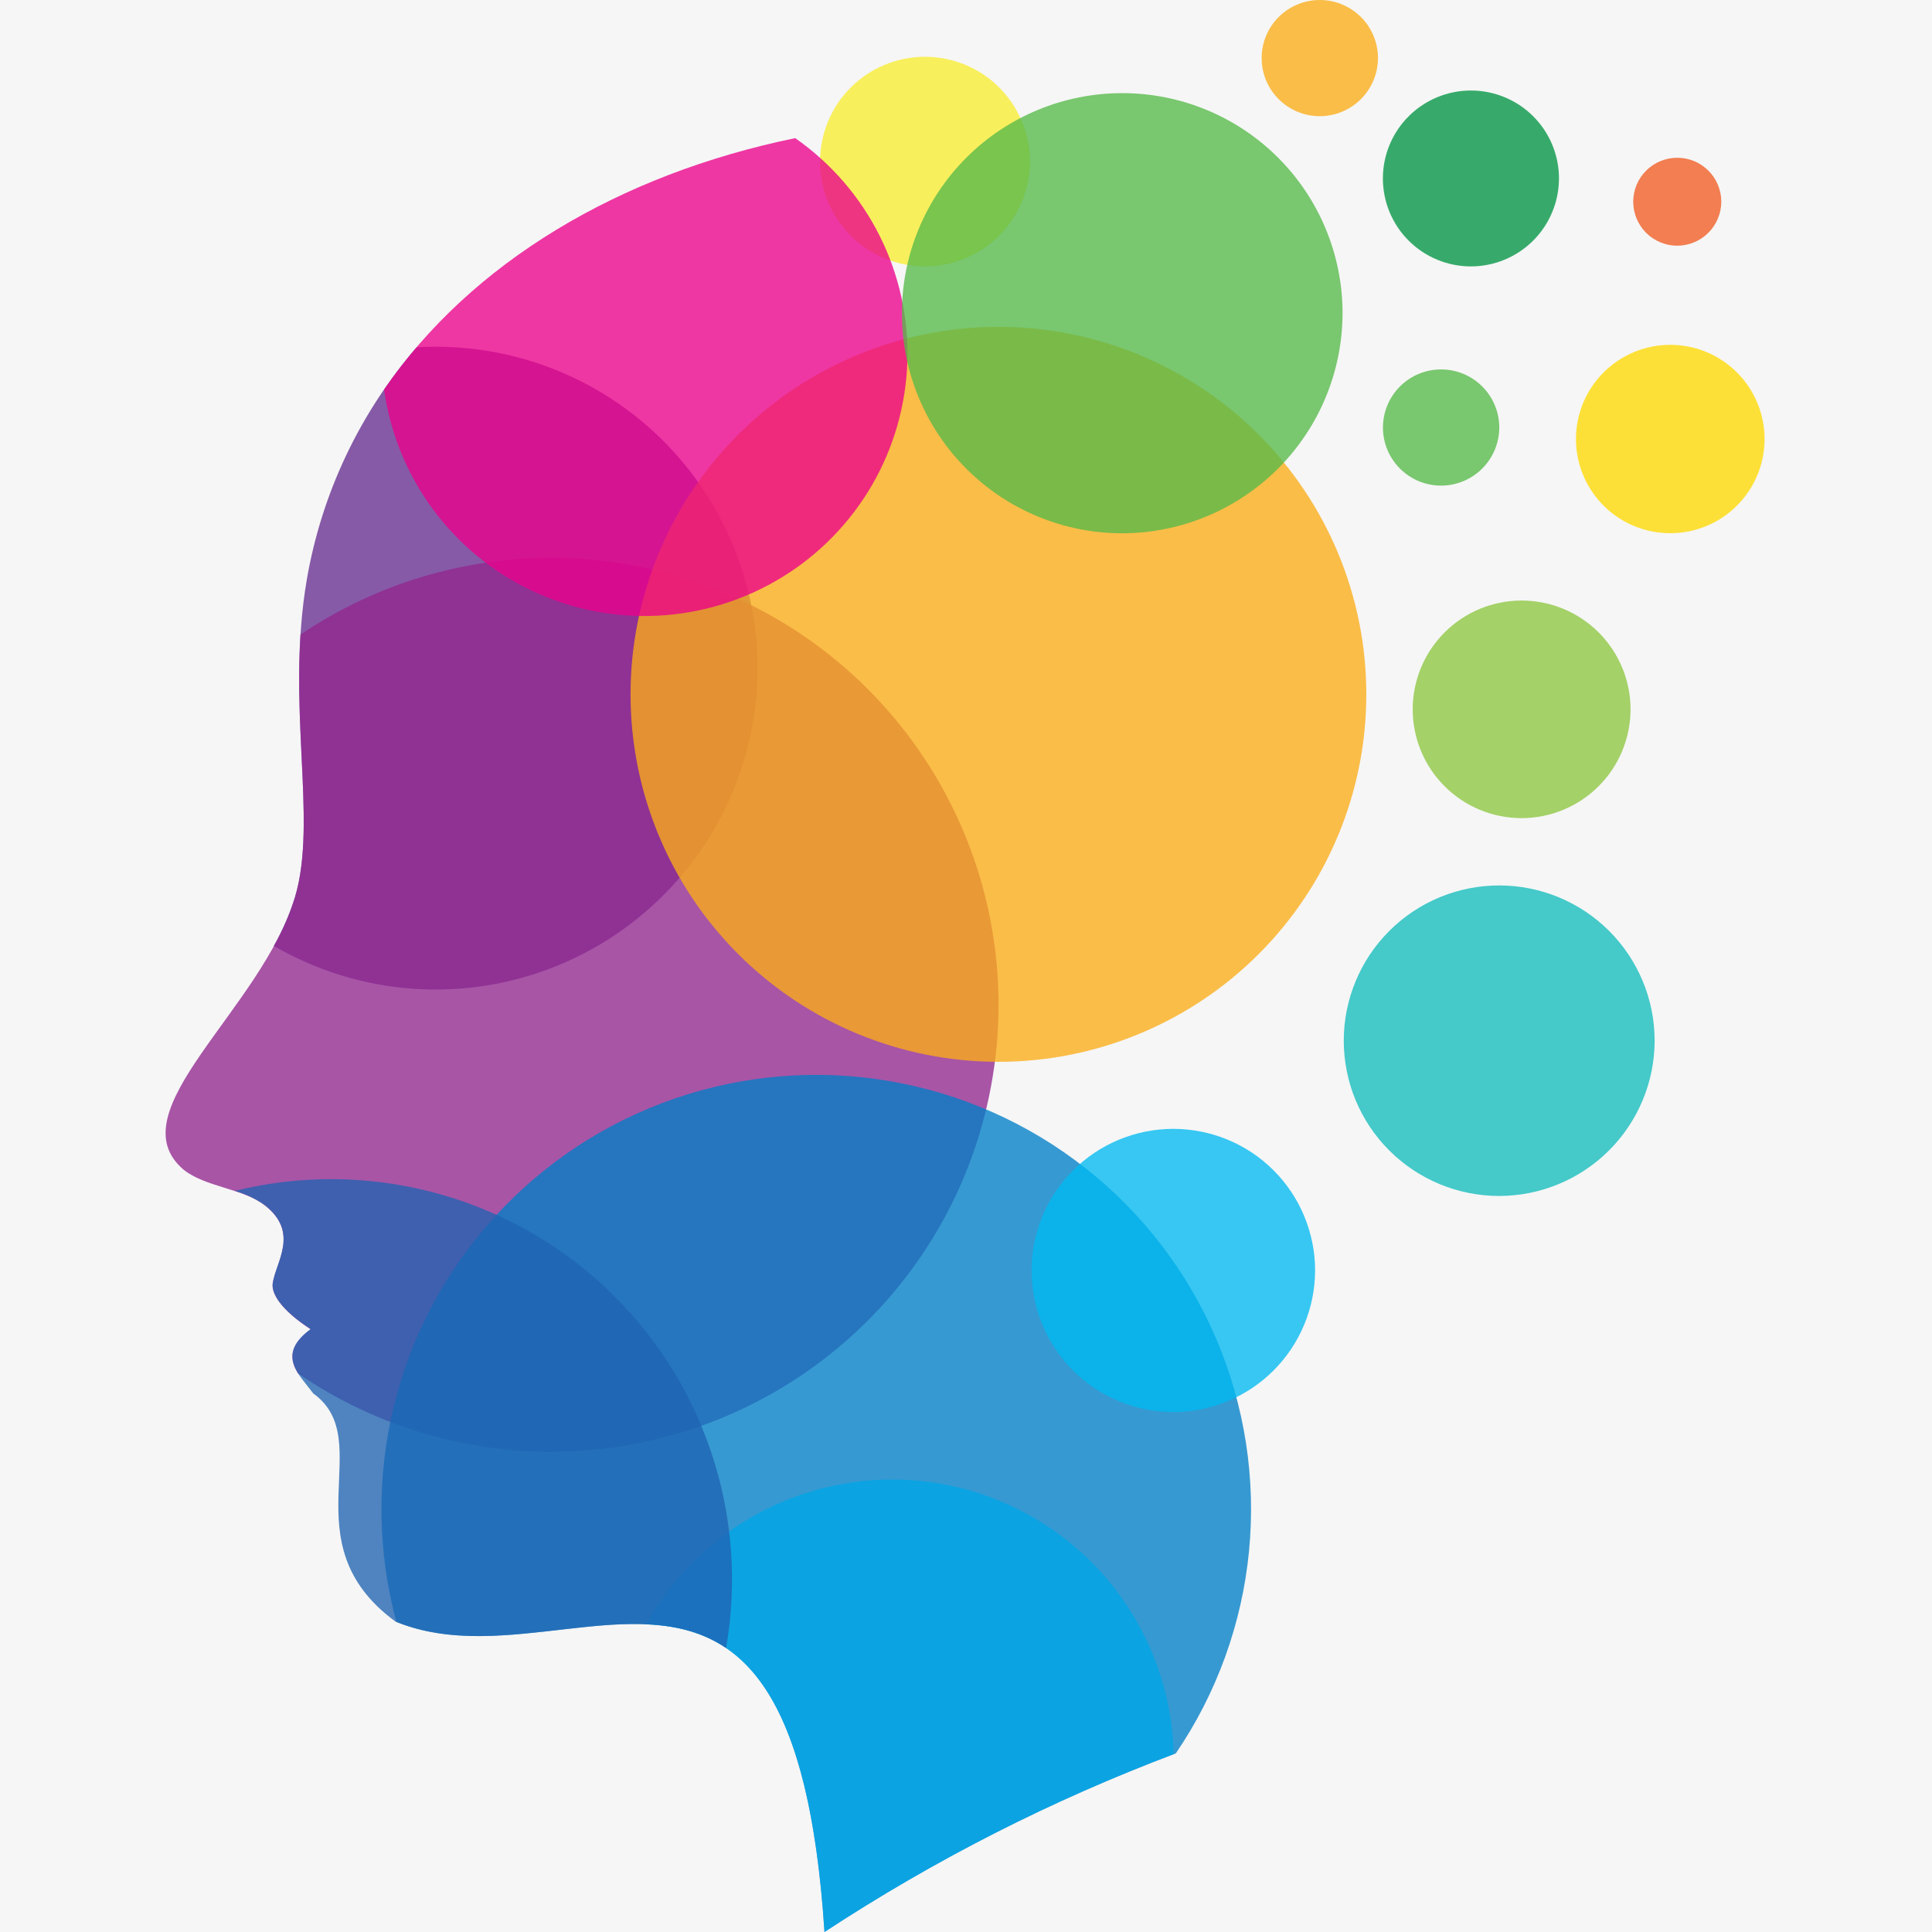 <svg xmlns="http://www.w3.org/2000/svg" xmlns:xlink="http://www.w3.org/1999/xlink" width="500" zoomAndPan="magnify" viewBox="0 0 375 375" height="500" preserveAspectRatio="xMidYMid meet" version="1.0"><defs><clipPath id="9c81694553"><path d="M 32.047 108 L 194 108 L 194 282 L 32.047 282 Z M 32.047 108 " clip-rule="nonzero"/></clipPath><clipPath id="65eebb3d3c"><path d="M 305 66 L 342.945 66 L 342.945 104 L 305 104 Z M 305 66 " clip-rule="nonzero"/></clipPath></defs><rect x="-37.5" width="450" fill="#ffffff" y="-37.5" height="450" fill-opacity="1"/><rect x="-37.5" width="450" fill="#ffffff" y="-37.5" height="450" fill-opacity="1"/><rect x="-37.5" width="450" fill="#f6f6f6" y="-37.5" height="450" fill-opacity="1"/><path fill="#f9ed32" d="M 179.539 51.711 C 178.871 51.711 178.207 51.68 177.543 51.613 C 176.879 51.547 176.219 51.449 175.566 51.32 C 174.91 51.191 174.266 51.027 173.625 50.836 C 172.988 50.641 172.363 50.418 171.746 50.164 C 171.129 49.906 170.527 49.625 169.938 49.309 C 169.352 48.996 168.777 48.652 168.227 48.285 C 167.672 47.914 167.137 47.52 166.621 47.094 C 166.105 46.672 165.609 46.227 165.137 45.754 C 164.668 45.285 164.219 44.793 163.797 44.277 C 163.371 43.762 162.977 43.227 162.605 42.676 C 162.234 42.121 161.891 41.551 161.578 40.961 C 161.262 40.375 160.977 39.773 160.723 39.16 C 160.465 38.543 160.242 37.918 160.047 37.281 C 159.855 36.641 159.691 35.996 159.562 35.344 C 159.43 34.691 159.332 34.031 159.266 33.371 C 159.199 32.707 159.168 32.043 159.168 31.375 C 159.168 30.711 159.199 30.047 159.266 29.383 C 159.328 28.719 159.426 28.062 159.555 27.406 C 159.684 26.754 159.848 26.109 160.039 25.473 C 160.234 24.832 160.457 24.207 160.711 23.59 C 160.965 22.977 161.25 22.375 161.566 21.785 C 161.879 21.199 162.219 20.629 162.59 20.074 C 162.961 19.52 163.355 18.984 163.777 18.469 C 164.203 17.953 164.648 17.461 165.121 16.988 C 165.59 16.52 166.086 16.07 166.598 15.648 C 167.113 15.223 167.648 14.828 168.203 14.457 C 168.758 14.086 169.328 13.742 169.914 13.43 C 170.504 13.113 171.105 12.828 171.723 12.574 C 172.336 12.316 172.965 12.094 173.602 11.898 C 174.238 11.703 174.887 11.543 175.539 11.41 C 176.195 11.281 176.852 11.184 177.516 11.117 C 178.18 11.051 178.844 11.016 179.512 11.016 C 180.18 11.016 180.844 11.047 181.508 11.109 C 182.172 11.176 182.832 11.273 183.484 11.402 C 184.141 11.531 184.785 11.691 185.422 11.883 C 186.062 12.074 186.691 12.301 187.305 12.555 C 187.922 12.809 188.523 13.09 189.113 13.402 C 189.703 13.719 190.273 14.059 190.828 14.426 C 191.383 14.797 191.922 15.191 192.438 15.613 C 192.953 16.035 193.445 16.48 193.918 16.953 C 194.391 17.422 194.84 17.914 195.262 18.43 C 195.688 18.941 196.086 19.477 196.457 20.031 C 196.828 20.582 197.172 21.152 197.488 21.742 C 197.801 22.328 198.086 22.93 198.344 23.543 C 198.602 24.16 198.824 24.785 199.02 25.422 C 199.215 26.059 199.379 26.703 199.508 27.355 C 199.641 28.012 199.738 28.668 199.805 29.332 C 199.875 29.992 199.906 30.656 199.91 31.324 C 199.91 31.992 199.875 32.656 199.809 33.32 C 199.746 33.984 199.648 34.641 199.516 35.297 C 199.387 35.949 199.227 36.598 199.031 37.234 C 198.84 37.875 198.613 38.5 198.359 39.117 C 198.102 39.734 197.82 40.336 197.504 40.922 C 197.191 41.512 196.848 42.082 196.477 42.637 C 196.105 43.191 195.711 43.727 195.285 44.242 C 194.863 44.758 194.414 45.254 193.945 45.727 C 193.473 46.199 192.98 46.645 192.465 47.07 C 191.949 47.492 191.414 47.891 190.859 48.262 C 190.305 48.633 189.73 48.977 189.145 49.289 C 188.555 49.605 187.953 49.891 187.336 50.148 C 186.719 50.402 186.094 50.629 185.453 50.824 C 184.816 51.02 184.168 51.18 183.516 51.312 C 182.859 51.445 182.199 51.543 181.535 51.609 C 180.871 51.676 180.207 51.711 179.539 51.711 Z M 179.539 51.711 " fill-opacity="0.776" fill-rule="evenodd"/><path fill="#662d91" d="M 80.859 67.398 C 78.105 70.59 75.578 73.949 73.281 77.484 C 70.984 81.016 68.934 84.688 67.133 88.496 C 65.332 92.309 63.797 96.219 62.527 100.238 C 61.258 104.254 60.266 108.34 59.551 112.492 C 55.422 136.613 61.719 158.941 57.301 173.953 C 56.266 177.316 54.883 180.531 53.145 183.598 C 54.18 184.199 55.227 184.77 56.293 185.309 C 57.355 185.848 58.434 186.355 59.531 186.836 C 60.625 187.312 61.73 187.758 62.852 188.176 C 63.969 188.59 65.102 188.973 66.242 189.32 C 67.383 189.672 68.535 189.988 69.695 190.273 C 70.852 190.559 72.02 190.809 73.195 191.023 C 74.367 191.242 75.547 191.426 76.73 191.574 C 77.918 191.727 79.105 191.84 80.297 191.922 C 81.488 192.004 82.68 192.051 83.875 192.062 C 85.07 192.078 86.262 192.055 87.453 192 C 88.648 191.945 89.836 191.855 91.027 191.734 C 92.215 191.609 93.395 191.453 94.574 191.262 C 95.754 191.07 96.926 190.848 98.094 190.59 C 99.258 190.328 100.414 190.039 101.562 189.715 C 102.715 189.391 103.852 189.031 104.98 188.641 C 106.109 188.254 107.227 187.832 108.328 187.379 C 109.434 186.922 110.523 186.438 111.602 185.922 C 112.676 185.406 113.738 184.859 114.785 184.281 C 115.828 183.707 116.855 183.098 117.867 182.465 C 118.875 181.828 119.867 181.164 120.84 180.469 C 121.812 179.777 122.762 179.059 123.695 178.309 C 124.625 177.562 125.535 176.789 126.422 175.992 C 127.305 175.191 128.168 174.367 129.008 173.52 C 129.848 172.672 130.66 171.797 131.449 170.902 C 132.238 170.008 133 169.09 133.738 168.152 C 134.473 167.211 135.184 166.254 135.863 165.273 C 136.547 164.293 137.199 163.297 137.824 162.277 C 138.445 161.262 139.039 160.227 139.605 159.176 C 140.168 158.125 140.703 157.059 141.207 155.977 C 141.711 154.895 142.184 153.801 142.621 152.691 C 143.062 151.582 143.473 150.465 143.848 149.332 C 144.223 148.199 144.566 147.059 144.879 145.906 C 145.188 144.754 145.465 143.594 145.711 142.426 C 145.953 141.258 146.164 140.086 146.34 138.906 C 146.516 137.727 146.66 136.543 146.77 135.355 C 146.875 134.168 146.949 132.977 146.992 131.785 C 147.031 130.594 147.039 129.402 147.008 128.207 C 146.98 127.016 146.918 125.824 146.82 124.637 C 146.727 123.445 146.594 122.262 146.43 121.082 C 146.266 119.898 146.066 118.723 145.836 117.555 C 145.602 116.383 145.336 115.223 145.039 114.066 C 144.738 112.91 144.406 111.766 144.043 110.629 C 143.68 109.496 143.281 108.371 142.852 107.258 C 142.422 106.145 141.961 105.043 141.469 103.957 C 140.977 102.871 140.453 101.801 139.902 100.742 C 139.348 99.688 138.762 98.645 138.148 97.621 C 137.535 96.602 136.895 95.594 136.223 94.609 C 135.551 93.621 134.852 92.656 134.125 91.711 C 133.398 90.762 132.645 89.84 131.863 88.934 C 131.086 88.031 130.281 87.152 129.449 86.293 C 128.617 85.438 127.766 84.605 126.887 83.797 C 126.008 82.988 125.109 82.207 124.184 81.449 C 123.262 80.691 122.316 79.965 121.352 79.262 C 120.387 78.559 119.402 77.883 118.398 77.238 C 117.395 76.594 116.375 75.977 115.336 75.387 C 114.297 74.801 113.238 74.242 112.168 73.715 C 111.098 73.188 110.012 72.691 108.914 72.227 C 107.812 71.762 106.699 71.332 105.574 70.93 C 104.453 70.527 103.316 70.16 102.172 69.824 C 101.023 69.488 99.871 69.184 98.707 68.914 C 97.543 68.645 96.375 68.406 95.199 68.203 C 94.02 68 92.84 67.832 91.652 67.695 C 90.469 67.562 89.277 67.461 88.086 67.395 C 86.895 67.324 85.699 67.293 84.504 67.293 C 83.328 67.293 82.09 67.332 80.859 67.398 Z M 80.859 67.398 " fill-opacity="0.776" fill-rule="evenodd"/><g clip-path="url(#9c81694553)"><path fill="#92278f" d="M 58.332 123.102 C 57.027 143.086 61.066 161.176 57.301 174.004 C 50.859 195.918 22.309 215.77 35.652 227.047 C 39.871 230.426 47.137 230.648 51.395 233.965 C 58.176 239.25 53.539 244.965 52.938 249.09 C 52.648 251.047 54.426 254.195 60.293 258.02 C 55.863 261.281 56.27 264.047 57.852 266.594 C 60.008 268.07 62.23 269.449 64.516 270.727 C 66.797 272.004 69.133 273.176 71.523 274.242 C 73.914 275.309 76.348 276.266 78.824 277.113 C 81.301 277.961 83.809 278.695 86.352 279.316 C 88.895 279.938 91.461 280.441 94.047 280.828 C 96.637 281.219 99.238 281.488 101.852 281.641 C 104.465 281.797 107.078 281.832 109.695 281.75 C 112.309 281.668 114.918 281.469 117.516 281.148 C 120.113 280.832 122.691 280.398 125.25 279.848 C 127.809 279.297 130.34 278.633 132.836 277.852 C 135.336 277.074 137.793 276.184 140.211 275.184 C 142.629 274.184 144.996 273.074 147.316 271.859 C 149.633 270.645 151.891 269.328 154.09 267.91 C 156.289 266.488 158.418 264.977 160.48 263.363 C 162.543 261.754 164.527 260.051 166.434 258.262 C 168.34 256.473 170.164 254.598 171.902 252.645 C 173.641 250.688 175.285 248.66 176.84 246.555 C 178.395 244.453 179.852 242.281 181.207 240.047 C 182.566 237.812 183.82 235.52 184.973 233.172 C 186.121 230.824 187.164 228.43 188.098 225.984 C 189.031 223.543 189.852 221.062 190.562 218.547 C 191.273 216.031 191.867 213.488 192.344 210.918 C 192.824 208.348 193.188 205.762 193.43 203.156 C 193.676 200.555 193.801 197.945 193.812 195.332 C 193.82 192.715 193.711 190.105 193.484 187.5 C 193.258 184.898 192.91 182.309 192.449 179.734 C 191.988 177.16 191.41 174.613 190.719 172.094 C 190.027 169.57 189.223 167.086 188.305 164.637 C 187.387 162.188 186.363 159.785 185.227 157.43 C 184.094 155.074 182.852 152.773 181.512 150.531 C 180.168 148.285 178.727 146.105 177.188 143.992 C 175.645 141.879 174.012 139.836 172.289 137.871 C 170.562 135.906 168.754 134.02 166.859 132.215 C 164.961 130.414 162.988 128.699 160.938 127.074 C 158.887 125.449 156.77 123.922 154.578 122.488 C 152.391 121.055 150.141 119.723 147.832 118.492 C 145.523 117.262 143.164 116.137 140.75 115.121 C 138.34 114.102 135.887 113.195 133.395 112.398 C 130.902 111.605 128.375 110.922 125.82 110.355 C 123.266 109.785 120.691 109.336 118.094 109 C 115.5 108.664 112.895 108.449 110.277 108.348 C 107.664 108.246 105.047 108.266 102.434 108.402 C 99.82 108.539 97.219 108.793 94.625 109.164 C 92.035 109.535 89.469 110.023 86.922 110.625 C 84.375 111.227 81.859 111.945 79.379 112.773 C 76.895 113.605 74.457 114.547 72.059 115.598 C 69.66 116.648 67.316 117.805 65.023 119.066 C 62.734 120.328 60.504 121.691 58.332 123.156 Z M 58.332 123.102 " fill-opacity="0.776" fill-rule="evenodd"/></g><path fill="#007fc6" d="M 76.926 314.805 C 109.922 328.223 154.086 283.223 160.031 375 C 181.48 360.93 204.211 349.375 228.223 340.336 C 229.211 338.883 230.156 337.398 231.051 335.887 C 231.949 334.375 232.797 332.836 233.598 331.27 C 234.398 329.707 235.148 328.117 235.848 326.504 C 236.547 324.895 237.199 323.262 237.797 321.609 C 238.395 319.957 238.941 318.285 239.434 316.598 C 239.93 314.914 240.371 313.211 240.758 311.496 C 241.145 309.785 241.477 308.059 241.758 306.324 C 242.035 304.59 242.262 302.848 242.434 301.098 C 242.602 299.348 242.719 297.598 242.777 295.84 C 242.84 294.082 242.844 292.328 242.797 290.57 C 242.746 288.812 242.641 287.059 242.484 285.309 C 242.324 283.559 242.109 281.816 241.844 280.078 C 241.574 278.344 241.25 276.617 240.875 274.898 C 240.5 273.184 240.07 271.48 239.586 269.789 C 239.102 268.102 238.566 266.426 237.98 264.77 C 237.391 263.113 236.754 261.477 236.062 259.859 C 235.371 258.246 234.633 256.652 233.844 255.082 C 233.055 253.512 232.215 251.965 231.328 250.449 C 230.441 248.93 229.508 247.441 228.527 245.98 C 227.547 244.523 226.523 243.094 225.453 241.699 C 224.387 240.305 223.273 238.941 222.117 237.617 C 220.965 236.289 219.77 235.004 218.535 233.75 C 217.301 232.5 216.027 231.289 214.715 230.117 C 213.402 228.945 212.059 227.812 210.676 226.727 C 209.293 225.637 207.879 224.594 206.434 223.594 C 204.984 222.594 203.508 221.641 202.004 220.734 C 200.496 219.828 198.961 218.969 197.402 218.156 C 195.84 217.344 194.258 216.582 192.648 215.871 C 191.039 215.16 189.41 214.496 187.762 213.887 C 186.109 213.277 184.445 212.719 182.758 212.211 C 181.074 211.703 179.375 211.25 177.664 210.852 C 175.949 210.449 174.227 210.102 172.492 209.809 C 170.754 209.516 169.012 209.277 167.266 209.094 C 165.516 208.91 163.762 208.781 162.004 208.707 C 160.246 208.633 158.488 208.613 156.727 208.648 C 154.969 208.684 153.211 208.777 151.461 208.922 C 149.707 209.066 147.957 209.266 146.219 209.52 C 144.477 209.773 142.746 210.082 141.023 210.445 C 139.305 210.809 137.594 211.223 135.898 211.691 C 134.203 212.164 132.523 212.684 130.863 213.258 C 129.199 213.832 127.555 214.457 125.934 215.133 C 124.309 215.812 122.707 216.539 121.129 217.316 C 119.551 218.09 118 218.918 116.473 219.789 C 114.945 220.664 113.449 221.586 111.98 222.551 C 110.512 223.52 109.074 224.531 107.668 225.59 C 106.262 226.645 104.891 227.746 103.555 228.887 C 102.219 230.031 100.918 231.215 99.656 232.438 C 98.395 233.664 97.172 234.926 95.988 236.227 C 94.805 237.523 93.66 238.859 92.562 240.234 C 91.461 241.605 90.406 243.008 89.395 244.445 C 88.383 245.883 87.418 247.352 86.496 248.852 C 85.574 250.348 84.703 251.875 83.879 253.426 C 83.055 254.977 82.281 256.555 81.555 258.156 C 80.828 259.758 80.152 261.379 79.527 263.02 C 78.906 264.664 78.332 266.324 77.812 268.004 C 77.293 269.684 76.824 271.375 76.41 273.086 C 75.996 274.793 75.637 276.512 75.328 278.242 C 75.023 279.973 74.77 281.711 74.57 283.457 C 74.375 285.203 74.23 286.953 74.145 288.707 C 74.055 290.465 74.023 292.219 74.043 293.977 C 74.066 295.734 74.141 297.488 74.273 299.242 C 74.406 300.996 74.594 302.742 74.832 304.48 C 75.074 306.223 75.367 307.953 75.719 309.676 C 76.066 311.398 76.473 313.109 76.926 314.805 Z M 76.926 314.805 " fill-opacity="0.776" fill-rule="evenodd"/><path fill="#01a6e6" d="M 125.363 315.277 C 142.797 316.008 156.855 326.031 160.031 375 C 181.359 361.012 203.957 349.504 227.816 340.477 C 227.781 338.992 227.688 337.512 227.531 336.031 C 227.375 334.555 227.156 333.086 226.879 331.625 C 226.605 330.168 226.27 328.719 225.875 327.285 C 225.48 325.855 225.027 324.441 224.516 323.043 C 224.004 321.648 223.438 320.273 222.816 318.926 C 222.195 317.574 221.516 316.254 220.785 314.961 C 220.055 313.664 219.273 312.402 218.438 311.172 C 217.605 309.941 216.723 308.746 215.793 307.586 C 214.859 306.43 213.883 305.309 212.859 304.23 C 211.836 303.152 210.77 302.117 209.664 301.125 C 208.555 300.133 207.41 299.188 206.227 298.289 C 205.039 297.391 203.82 296.539 202.566 295.742 C 201.312 294.941 200.027 294.195 198.711 293.5 C 197.395 292.805 196.055 292.168 194.688 291.582 C 193.32 290.996 191.93 290.469 190.52 289.996 C 189.109 289.523 187.68 289.109 186.238 288.754 C 184.793 288.398 183.336 288.105 181.867 287.867 C 180.398 287.629 178.922 287.453 177.438 287.34 C 175.957 287.223 174.469 287.168 172.98 287.172 C 171.496 287.176 170.008 287.242 168.527 287.367 C 167.043 287.492 165.57 287.68 164.102 287.926 C 162.637 288.172 161.18 288.477 159.738 288.844 C 158.297 289.207 156.871 289.629 155.465 290.113 C 154.055 290.594 152.672 291.129 151.309 291.727 C 149.945 292.32 148.605 292.969 147.297 293.672 C 145.984 294.375 144.707 295.129 143.457 295.938 C 142.207 296.746 140.992 297.602 139.816 298.508 C 138.637 299.414 137.496 300.367 136.395 301.367 C 135.293 302.367 134.234 303.41 133.219 304.496 C 132.203 305.582 131.234 306.707 130.309 307.871 C 129.387 309.035 128.512 310.234 127.688 311.473 C 126.859 312.707 126.086 313.977 125.363 315.277 Z M 125.363 315.277 " fill-opacity="0.776" fill-rule="evenodd"/><path fill="#2063b2" d="M 45.645 231.156 C 47.715 231.758 49.633 232.676 51.395 233.91 C 58.176 239.199 53.539 244.914 52.938 249.039 C 52.648 250.996 54.426 254.141 60.293 257.965 C 53.512 262.965 58.074 266.789 60.805 270.469 C 73.492 279.605 55.84 299.406 76.77 314.754 C 97.898 323.445 123.586 308.109 140.941 319.883 C 141.215 318.301 141.441 316.711 141.617 315.113 C 141.793 313.516 141.918 311.914 141.996 310.309 C 142.074 308.703 142.102 307.098 142.078 305.488 C 142.055 303.883 141.98 302.277 141.859 300.676 C 141.738 299.074 141.566 297.477 141.344 295.883 C 141.121 294.293 140.852 292.707 140.531 291.133 C 140.211 289.559 139.844 287.996 139.426 286.441 C 139.008 284.891 138.543 283.352 138.031 281.832 C 137.516 280.309 136.957 278.801 136.352 277.312 C 135.746 275.824 135.094 274.355 134.398 272.906 C 133.699 271.457 132.957 270.031 132.172 268.629 C 131.387 267.227 130.559 265.852 129.688 264.5 C 128.816 263.148 127.902 261.828 126.949 260.531 C 125.996 259.238 125.004 257.973 123.969 256.742 C 122.938 255.508 121.871 254.309 120.762 253.141 C 119.656 251.977 118.516 250.844 117.34 249.746 C 116.16 248.652 114.953 247.594 113.711 246.574 C 112.465 245.551 111.195 244.57 109.891 243.629 C 108.586 242.688 107.254 241.785 105.895 240.926 C 104.535 240.066 103.152 239.25 101.742 238.477 C 100.332 237.699 98.898 236.973 97.445 236.285 C 95.988 235.602 94.512 234.961 93.02 234.367 C 91.523 233.773 90.012 233.227 88.48 232.727 C 86.953 232.227 85.41 231.777 83.852 231.371 C 82.297 230.969 80.727 230.613 79.148 230.305 C 77.57 229.996 75.98 229.738 74.387 229.531 C 72.789 229.32 71.191 229.164 69.586 229.051 C 67.98 228.941 66.375 228.883 64.766 228.871 C 63.156 228.863 61.547 228.902 59.941 228.992 C 58.336 229.082 56.734 229.219 55.137 229.41 C 53.539 229.598 51.945 229.836 50.363 230.125 C 48.781 230.41 47.207 230.746 45.645 231.133 Z M 45.645 231.156 " fill-opacity="0.776" fill-rule="evenodd"/><path fill="#12bcbc" d="M 291.008 232.137 C 290.02 232.137 289.031 232.09 288.051 231.992 C 287.066 231.895 286.09 231.754 285.121 231.559 C 284.152 231.367 283.191 231.129 282.246 230.844 C 281.301 230.555 280.371 230.223 279.457 229.848 C 278.547 229.469 277.652 229.047 276.781 228.582 C 275.91 228.117 275.062 227.613 274.242 227.062 C 273.418 226.516 272.625 225.93 271.863 225.301 C 271.098 224.676 270.367 224.016 269.668 223.316 C 268.969 222.617 268.305 221.887 267.676 221.125 C 267.051 220.363 266.461 219.57 265.914 218.75 C 265.363 217.93 264.855 217.082 264.391 216.211 C 263.922 215.344 263.5 214.449 263.121 213.539 C 262.746 212.629 262.41 211.699 262.125 210.754 C 261.836 209.809 261.598 208.852 261.406 207.887 C 261.211 206.918 261.066 205.941 260.969 204.961 C 260.871 203.977 260.824 202.992 260.824 202.004 C 260.824 201.016 260.871 200.031 260.969 199.051 C 261.066 198.066 261.211 197.094 261.402 196.125 C 261.598 195.156 261.836 194.199 262.121 193.254 C 262.41 192.309 262.742 191.383 263.121 190.469 C 263.496 189.559 263.918 188.668 264.387 187.797 C 264.852 186.926 265.359 186.078 265.906 185.258 C 266.457 184.438 267.047 183.645 267.672 182.883 C 268.301 182.121 268.961 181.391 269.66 180.691 C 270.359 179.992 271.09 179.332 271.855 178.703 C 272.617 178.078 273.41 177.492 274.234 176.941 C 275.055 176.395 275.902 175.887 276.773 175.422 C 277.645 174.957 278.539 174.535 279.449 174.156 C 280.363 173.781 281.293 173.449 282.238 173.16 C 283.184 172.875 284.141 172.637 285.113 172.441 C 286.082 172.25 287.059 172.105 288.039 172.008 C 289.023 171.914 290.012 171.863 291 171.863 C 291.988 171.863 292.973 171.914 293.957 172.008 C 294.941 172.105 295.918 172.25 296.887 172.445 C 297.855 172.637 298.812 172.875 299.758 173.164 C 300.703 173.449 301.633 173.781 302.547 174.16 C 303.461 174.539 304.352 174.961 305.223 175.426 C 306.094 175.891 306.941 176.398 307.762 176.945 C 308.582 177.496 309.375 178.082 310.141 178.711 C 310.902 179.336 311.637 180 312.336 180.695 C 313.031 181.395 313.695 182.125 314.32 182.891 C 314.949 183.652 315.535 184.445 316.086 185.266 C 316.633 186.086 317.141 186.934 317.605 187.805 C 318.074 188.676 318.496 189.566 318.871 190.477 C 319.25 191.391 319.582 192.32 319.867 193.262 C 320.156 194.207 320.395 195.164 320.586 196.133 C 320.781 197.102 320.926 198.078 321.02 199.059 C 321.117 200.043 321.164 201.027 321.164 202.012 C 321.164 203 321.113 203.984 321.012 204.965 C 320.914 205.945 320.77 206.918 320.574 207.887 C 320.379 208.852 320.141 209.809 319.852 210.75 C 319.562 211.695 319.23 212.621 318.852 213.531 C 318.473 214.441 318.051 215.332 317.586 216.199 C 317.117 217.07 316.609 217.914 316.062 218.734 C 315.512 219.555 314.926 220.344 314.301 221.105 C 313.672 221.867 313.012 222.598 312.312 223.293 C 311.613 223.992 310.883 224.652 310.121 225.277 C 309.359 225.906 308.566 226.492 307.746 227.039 C 306.926 227.59 306.082 228.094 305.211 228.562 C 304.34 229.027 303.449 229.449 302.539 229.828 C 301.625 230.203 300.699 230.539 299.754 230.824 C 298.809 231.113 297.855 231.352 296.887 231.547 C 295.918 231.742 294.945 231.887 293.961 231.984 C 292.98 232.086 291.996 232.133 291.008 232.137 Z M 291.008 232.137 " fill-opacity="0.776" fill-rule="evenodd"/><path fill="#00b9f1" d="M 227.816 274.086 C 226.918 274.086 226.016 274.047 225.117 273.961 C 224.223 273.875 223.328 273.746 222.445 273.57 C 221.559 273.398 220.688 273.18 219.82 272.922 C 218.957 272.664 218.109 272.363 217.277 272.02 C 216.441 271.676 215.625 271.293 214.828 270.871 C 214.035 270.449 213.262 269.988 212.508 269.492 C 211.758 268.992 211.031 268.457 210.336 267.887 C 209.637 267.316 208.969 266.715 208.328 266.082 C 207.688 265.445 207.082 264.781 206.508 264.086 C 205.934 263.391 205.398 262.668 204.895 261.922 C 204.391 261.172 203.926 260.402 203.5 259.609 C 203.074 258.816 202.688 258.004 202.34 257.172 C 201.992 256.34 201.688 255.492 201.422 254.633 C 201.16 253.77 200.938 252.898 200.762 252.016 C 200.582 251.133 200.449 250.242 200.359 249.348 C 200.27 248.449 200.223 247.551 200.223 246.648 C 200.219 245.75 200.262 244.852 200.348 243.953 C 200.438 243.059 200.566 242.168 200.742 241.285 C 200.914 240.398 201.133 239.527 201.395 238.664 C 201.652 237.801 201.957 236.953 202.301 236.121 C 202.645 235.289 203.027 234.477 203.449 233.68 C 203.875 232.883 204.336 232.113 204.836 231.363 C 205.336 230.613 205.871 229.891 206.441 229.191 C 207.012 228.496 207.617 227.828 208.254 227.191 C 208.891 226.551 209.559 225.945 210.254 225.375 C 210.949 224.801 211.672 224.266 212.422 223.762 C 213.172 223.262 213.941 222.797 214.738 222.371 C 215.531 221.949 216.348 221.562 217.18 221.215 C 218.012 220.871 218.859 220.566 219.723 220.305 C 220.586 220.043 221.457 219.82 222.344 219.645 C 223.227 219.469 224.117 219.336 225.016 219.246 C 225.914 219.156 226.812 219.113 227.715 219.109 C 228.617 219.109 229.516 219.152 230.414 219.242 C 231.309 219.328 232.203 219.461 233.086 219.637 C 233.969 219.809 234.844 220.027 235.707 220.289 C 236.57 220.551 237.418 220.852 238.254 221.195 C 239.086 221.539 239.898 221.926 240.695 222.348 C 241.492 222.773 242.266 223.234 243.016 223.734 C 243.766 224.234 244.488 224.77 245.188 225.34 C 245.883 225.914 246.551 226.516 247.188 227.152 C 247.828 227.789 248.434 228.457 249.004 229.152 C 249.578 229.848 250.113 230.57 250.613 231.32 C 251.117 232.066 251.578 232.84 252.004 233.633 C 252.43 234.43 252.816 235.242 253.16 236.074 C 253.504 236.906 253.809 237.754 254.07 238.613 C 254.332 239.477 254.551 240.348 254.727 241.23 C 254.906 242.117 255.035 243.004 255.125 243.902 C 255.215 244.797 255.258 245.695 255.258 246.598 C 255.258 247.496 255.211 248.391 255.121 249.285 C 255.031 250.18 254.898 251.066 254.723 251.945 C 254.547 252.828 254.328 253.699 254.066 254.559 C 253.805 255.418 253.5 256.262 253.156 257.09 C 252.812 257.922 252.43 258.73 252.004 259.523 C 251.582 260.316 251.121 261.086 250.621 261.832 C 250.121 262.578 249.586 263.301 249.016 263.996 C 248.449 264.691 247.844 265.355 247.211 265.992 C 246.574 266.629 245.91 267.23 245.219 267.801 C 244.523 268.371 243.805 268.91 243.055 269.41 C 242.309 269.91 241.539 270.371 240.75 270.797 C 239.957 271.223 239.145 271.609 238.316 271.957 C 237.488 272.301 236.641 272.605 235.781 272.871 C 234.922 273.133 234.055 273.355 233.172 273.535 C 232.289 273.715 231.402 273.848 230.508 273.941 C 229.613 274.031 228.719 274.082 227.816 274.086 Z M 227.816 274.086 " fill-opacity="0.776" fill-rule="evenodd"/><path fill="#8dc63f" d="M 295.344 158.801 C 294.652 158.801 293.961 158.766 293.273 158.699 C 292.582 158.629 291.898 158.527 291.219 158.395 C 290.543 158.258 289.871 158.09 289.207 157.891 C 288.543 157.688 287.895 157.457 287.254 157.191 C 286.613 156.926 285.988 156.633 285.379 156.305 C 284.766 155.98 284.176 155.625 283.598 155.238 C 283.023 154.855 282.469 154.445 281.934 154.004 C 281.398 153.566 280.883 153.102 280.395 152.613 C 279.906 152.125 279.441 151.613 279 151.078 C 278.562 150.543 278.148 149.988 277.766 149.41 C 277.379 148.836 277.023 148.242 276.699 147.633 C 276.371 147.023 276.078 146.398 275.812 145.762 C 275.547 145.121 275.312 144.469 275.113 143.809 C 274.914 143.148 274.746 142.477 274.609 141.797 C 274.473 141.121 274.375 140.438 274.305 139.746 C 274.238 139.059 274.203 138.371 274.203 137.676 C 274.203 136.984 274.238 136.297 274.305 135.605 C 274.375 134.918 274.477 134.234 274.609 133.559 C 274.746 132.879 274.914 132.207 275.117 131.547 C 275.316 130.887 275.551 130.234 275.816 129.594 C 276.082 128.957 276.375 128.332 276.703 127.723 C 277.031 127.113 277.387 126.52 277.77 125.945 C 278.156 125.371 278.566 124.816 279.008 124.281 C 279.445 123.746 279.91 123.234 280.402 122.746 C 280.891 122.258 281.402 121.793 281.938 121.352 C 282.473 120.914 283.031 120.504 283.605 120.121 C 284.184 119.734 284.773 119.379 285.387 119.055 C 285.996 118.727 286.621 118.434 287.262 118.168 C 287.902 117.906 288.555 117.672 289.215 117.473 C 289.879 117.27 290.551 117.102 291.23 116.969 C 291.906 116.832 292.594 116.734 293.281 116.664 C 293.973 116.598 294.66 116.562 295.355 116.562 C 296.047 116.566 296.738 116.598 297.426 116.668 C 298.117 116.734 298.801 116.836 299.48 116.973 C 300.156 117.105 300.828 117.273 301.492 117.477 C 302.152 117.676 302.805 117.91 303.445 118.176 C 304.086 118.441 304.711 118.734 305.32 119.062 C 305.93 119.391 306.523 119.746 307.098 120.129 C 307.676 120.512 308.23 120.926 308.766 121.363 C 309.301 121.805 309.812 122.27 310.301 122.758 C 310.793 123.246 311.258 123.758 311.695 124.293 C 312.133 124.828 312.547 125.383 312.93 125.961 C 313.316 126.535 313.668 127.129 313.996 127.738 C 314.32 128.348 314.617 128.973 314.883 129.613 C 315.148 130.25 315.379 130.902 315.578 131.562 C 315.781 132.227 315.949 132.895 316.082 133.574 C 316.219 134.254 316.32 134.938 316.387 135.625 C 316.453 136.312 316.488 137.004 316.488 137.695 C 316.484 138.387 316.449 139.074 316.383 139.762 C 316.312 140.449 316.211 141.133 316.074 141.812 C 315.938 142.488 315.77 143.156 315.566 143.82 C 315.367 144.48 315.133 145.129 314.867 145.77 C 314.602 146.406 314.305 147.031 313.98 147.641 C 313.652 148.25 313.297 148.84 312.91 149.414 C 312.527 149.988 312.113 150.543 311.676 151.078 C 311.234 151.613 310.773 152.121 310.281 152.609 C 309.793 153.102 309.281 153.562 308.746 154 C 308.211 154.441 307.656 154.852 307.082 155.234 C 306.504 155.621 305.914 155.973 305.301 156.301 C 304.691 156.625 304.066 156.922 303.43 157.188 C 302.789 157.449 302.141 157.684 301.477 157.887 C 300.816 158.086 300.145 158.254 299.465 158.391 C 298.789 158.523 298.105 158.629 297.414 158.695 C 296.727 158.766 296.039 158.797 295.344 158.801 Z M 295.344 158.801 " fill-opacity="0.776" fill-rule="evenodd"/><g clip-path="url(#65eebb3d3c)"><path fill="#ffd900" d="M 305.891 85.215 C 305.891 85.812 305.918 86.41 305.977 87.008 C 306.035 87.602 306.125 88.195 306.242 88.781 C 306.359 89.367 306.504 89.949 306.68 90.523 C 306.852 91.094 307.055 91.66 307.285 92.211 C 307.512 92.766 307.77 93.305 308.051 93.832 C 308.336 94.363 308.641 94.875 308.977 95.371 C 309.309 95.871 309.664 96.352 310.047 96.812 C 310.426 97.277 310.828 97.719 311.25 98.145 C 311.676 98.566 312.121 98.969 312.582 99.348 C 313.047 99.73 313.527 100.086 314.027 100.418 C 314.523 100.75 315.039 101.059 315.566 101.34 C 316.094 101.621 316.637 101.879 317.191 102.109 C 317.746 102.336 318.309 102.539 318.883 102.711 C 319.457 102.887 320.035 103.031 320.625 103.148 C 321.211 103.266 321.805 103.352 322.402 103.41 C 323 103.469 323.598 103.5 324.195 103.5 C 324.797 103.5 325.395 103.469 325.992 103.41 C 326.586 103.352 327.18 103.266 327.766 103.148 C 328.355 103.031 328.938 102.887 329.512 102.711 C 330.082 102.539 330.648 102.336 331.203 102.109 C 331.754 101.879 332.297 101.621 332.824 101.34 C 333.355 101.059 333.867 100.75 334.367 100.418 C 334.863 100.086 335.348 99.73 335.809 99.348 C 336.273 98.969 336.715 98.566 337.141 98.145 C 337.562 97.719 337.965 97.277 338.348 96.812 C 338.727 96.352 339.082 95.871 339.418 95.371 C 339.75 94.875 340.059 94.363 340.34 93.832 C 340.625 93.305 340.879 92.766 341.109 92.211 C 341.34 91.66 341.539 91.094 341.715 90.523 C 341.887 89.949 342.035 89.367 342.148 88.781 C 342.266 88.195 342.355 87.602 342.414 87.008 C 342.473 86.41 342.504 85.812 342.504 85.215 C 342.504 84.617 342.473 84.02 342.414 83.422 C 342.355 82.824 342.266 82.234 342.148 81.648 C 342.035 81.059 341.887 80.48 341.715 79.906 C 341.539 79.332 341.34 78.77 341.109 78.215 C 340.879 77.664 340.625 77.121 340.34 76.594 C 340.059 76.066 339.75 75.555 339.418 75.055 C 339.082 74.559 338.727 74.078 338.348 73.613 C 337.965 73.152 337.562 72.707 337.141 72.285 C 336.715 71.859 336.273 71.461 335.809 71.078 C 335.348 70.699 334.863 70.344 334.367 70.012 C 333.867 69.68 333.355 69.371 332.824 69.09 C 332.297 68.805 331.754 68.551 331.203 68.32 C 330.648 68.09 330.082 67.891 329.512 67.715 C 328.938 67.543 328.355 67.398 327.766 67.281 C 327.18 67.164 326.586 67.074 325.992 67.016 C 325.395 66.957 324.797 66.93 324.195 66.93 C 323.598 66.93 323 66.957 322.402 67.016 C 321.805 67.074 321.211 67.164 320.625 67.281 C 320.035 67.398 319.457 67.543 318.883 67.715 C 318.309 67.891 317.746 68.09 317.191 68.32 C 316.637 68.551 316.094 68.805 315.566 69.09 C 315.039 69.371 314.523 69.68 314.027 70.012 C 313.527 70.344 313.047 70.699 312.582 71.078 C 312.121 71.461 311.676 71.859 311.25 72.285 C 310.828 72.707 310.426 73.152 310.047 73.613 C 309.664 74.078 309.309 74.559 308.977 75.055 C 308.641 75.555 308.336 76.066 308.051 76.594 C 307.77 77.121 307.512 77.664 307.285 78.215 C 307.055 78.77 306.852 79.332 306.68 79.906 C 306.504 80.48 306.359 81.059 306.242 81.648 C 306.125 82.234 306.035 82.824 305.977 83.422 C 305.918 84.02 305.891 84.617 305.891 85.215 Z M 305.891 85.215 " fill-opacity="0.776" fill-rule="nonzero"/></g><path fill="#009444" d="M 285.52 51.711 C 284.961 51.711 284.402 51.684 283.844 51.629 C 283.285 51.574 282.734 51.492 282.184 51.387 C 281.637 51.277 281.094 51.141 280.559 50.98 C 280.02 50.816 279.496 50.629 278.977 50.414 C 278.461 50.203 277.953 49.965 277.461 49.699 C 276.965 49.438 276.488 49.148 276.02 48.84 C 275.555 48.531 275.105 48.195 274.672 47.844 C 274.238 47.488 273.824 47.113 273.43 46.719 C 273.031 46.324 272.656 45.91 272.301 45.477 C 271.945 45.047 271.613 44.598 271.301 44.133 C 270.992 43.668 270.703 43.188 270.438 42.695 C 270.176 42.203 269.934 41.699 269.719 41.18 C 269.504 40.664 269.316 40.141 269.152 39.605 C 268.992 39.07 268.855 38.527 268.746 37.98 C 268.637 37.43 268.555 36.879 268.5 36.32 C 268.445 35.766 268.414 35.207 268.414 34.648 C 268.414 34.09 268.441 33.531 268.496 32.973 C 268.551 32.418 268.633 31.863 268.742 31.316 C 268.852 30.77 268.988 30.227 269.148 29.691 C 269.312 29.156 269.5 28.629 269.715 28.113 C 269.926 27.598 270.168 27.09 270.43 26.598 C 270.695 26.105 270.98 25.625 271.293 25.16 C 271.602 24.695 271.938 24.246 272.289 23.812 C 272.645 23.383 273.02 22.969 273.418 22.574 C 273.812 22.176 274.227 21.801 274.66 21.445 C 275.094 21.09 275.539 20.758 276.008 20.449 C 276.473 20.137 276.949 19.852 277.445 19.586 C 277.938 19.32 278.445 19.082 278.961 18.867 C 279.477 18.656 280.004 18.465 280.539 18.305 C 281.074 18.141 281.617 18.004 282.168 17.898 C 282.715 17.789 283.27 17.707 283.828 17.648 C 284.383 17.594 284.941 17.566 285.504 17.566 C 286.062 17.566 286.621 17.594 287.176 17.648 C 287.734 17.703 288.289 17.785 288.836 17.895 C 289.387 18.004 289.93 18.141 290.465 18.301 C 291 18.465 291.527 18.652 292.043 18.867 C 292.562 19.078 293.066 19.32 293.559 19.582 C 294.055 19.844 294.535 20.133 295 20.441 C 295.465 20.754 295.914 21.086 296.348 21.441 C 296.781 21.797 297.195 22.172 297.59 22.566 C 297.984 22.961 298.363 23.375 298.715 23.809 C 299.07 24.238 299.406 24.688 299.715 25.152 C 300.027 25.617 300.316 26.098 300.578 26.59 C 300.844 27.082 301.082 27.59 301.297 28.105 C 301.512 28.621 301.699 29.148 301.859 29.684 C 302.023 30.219 302.16 30.758 302.27 31.309 C 302.379 31.855 302.461 32.41 302.516 32.965 C 302.57 33.523 302.598 34.078 302.598 34.641 C 302.598 35.199 302.566 35.754 302.512 36.312 C 302.457 36.867 302.375 37.418 302.266 37.965 C 302.156 38.516 302.02 39.055 301.855 39.59 C 301.695 40.125 301.504 40.648 301.289 41.164 C 301.078 41.68 300.836 42.184 300.574 42.68 C 300.309 43.172 300.023 43.648 299.711 44.113 C 299.402 44.578 299.066 45.027 298.715 45.457 C 298.359 45.891 297.984 46.305 297.59 46.699 C 297.191 47.094 296.781 47.469 296.348 47.824 C 295.914 48.176 295.469 48.512 295.004 48.82 C 294.539 49.133 294.059 49.418 293.566 49.684 C 293.074 49.945 292.566 50.188 292.051 50.402 C 291.535 50.613 291.012 50.805 290.477 50.965 C 289.941 51.129 289.398 51.266 288.852 51.375 C 288.301 51.484 287.75 51.57 287.191 51.625 C 286.637 51.68 286.078 51.711 285.52 51.711 Z M 285.52 51.711 " fill-opacity="0.776" fill-rule="evenodd"/><path fill="#56ba48" d="M 279.719 94.258 C 278.977 94.258 278.242 94.188 277.516 94.043 C 276.789 93.898 276.082 93.684 275.398 93.402 C 274.711 93.117 274.062 92.77 273.445 92.359 C 272.828 91.945 272.258 91.48 271.734 90.957 C 271.211 90.434 270.742 89.863 270.332 89.246 C 269.918 88.633 269.57 87.98 269.289 87.297 C 269.004 86.613 268.789 85.91 268.645 85.184 C 268.5 84.457 268.43 83.723 268.43 82.98 C 268.43 82.242 268.5 81.508 268.645 80.781 C 268.789 80.055 269.004 79.352 269.289 78.668 C 269.57 77.984 269.918 77.332 270.332 76.719 C 270.742 76.102 271.211 75.531 271.734 75.008 C 272.258 74.484 272.828 74.016 273.445 73.605 C 274.062 73.195 274.711 72.848 275.398 72.562 C 276.082 72.281 276.789 72.066 277.516 71.922 C 278.242 71.777 278.977 71.707 279.719 71.707 C 280.461 71.707 281.195 71.777 281.922 71.922 C 282.648 72.066 283.352 72.281 284.039 72.562 C 284.723 72.848 285.375 73.195 285.988 73.605 C 286.605 74.016 287.176 74.484 287.699 75.008 C 288.227 75.531 288.691 76.102 289.105 76.719 C 289.516 77.332 289.863 77.984 290.148 78.668 C 290.434 79.352 290.645 80.055 290.789 80.781 C 290.934 81.508 291.008 82.242 291.008 82.98 C 291.004 83.723 290.934 84.453 290.785 85.18 C 290.641 85.906 290.426 86.609 290.141 87.293 C 289.855 87.977 289.508 88.625 289.098 89.242 C 288.684 89.855 288.219 90.426 287.691 90.949 C 287.168 91.473 286.598 91.938 285.984 92.352 C 285.367 92.762 284.719 93.109 284.035 93.395 C 283.352 93.676 282.645 93.891 281.918 94.039 C 281.191 94.184 280.457 94.258 279.719 94.258 Z M 279.719 94.258 " fill-opacity="0.776" fill-rule="evenodd"/><path fill="#fbad17" d="M 256.172 22.555 C 255.43 22.555 254.695 22.48 253.969 22.336 C 253.242 22.191 252.535 21.977 251.852 21.695 C 251.168 21.41 250.516 21.062 249.898 20.652 C 249.285 20.242 248.715 19.773 248.191 19.25 C 247.664 18.727 247.199 18.156 246.785 17.543 C 246.375 16.926 246.027 16.277 245.742 15.594 C 245.457 14.906 245.246 14.203 245.102 13.477 C 244.957 12.75 244.883 12.016 244.883 11.277 C 244.883 10.535 244.957 9.805 245.102 9.078 C 245.246 8.352 245.457 7.645 245.742 6.961 C 246.027 6.277 246.375 5.629 246.785 5.012 C 247.199 4.395 247.664 3.828 248.191 3.305 C 248.715 2.777 249.285 2.312 249.898 1.902 C 250.516 1.488 251.168 1.141 251.852 0.859 C 252.535 0.574 253.242 0.359 253.969 0.215 C 254.695 0.07 255.43 0 256.172 0 C 256.914 0 257.648 0.07 258.375 0.215 C 259.102 0.359 259.809 0.574 260.492 0.859 C 261.176 1.141 261.828 1.488 262.445 1.902 C 263.062 2.312 263.633 2.777 264.156 3.305 C 264.68 3.828 265.148 4.395 265.559 5.012 C 265.973 5.629 266.32 6.277 266.602 6.961 C 266.887 7.645 267.102 8.352 267.246 9.078 C 267.391 9.805 267.461 10.535 267.461 11.277 C 267.461 12.016 267.387 12.75 267.242 13.477 C 267.094 14.199 266.879 14.906 266.594 15.59 C 266.312 16.27 265.965 16.922 265.551 17.535 C 265.141 18.152 264.672 18.719 264.148 19.242 C 263.625 19.766 263.055 20.234 262.438 20.645 C 261.824 21.055 261.172 21.402 260.488 21.688 C 259.805 21.973 259.098 22.188 258.371 22.332 C 257.648 22.477 256.914 22.551 256.172 22.555 Z M 256.172 22.555 " fill-opacity="0.776" fill-rule="evenodd"/><path fill="#f15c22" d="M 325.516 47.691 C 324.957 47.688 324.398 47.633 323.852 47.52 C 323.301 47.406 322.77 47.242 322.25 47.027 C 321.734 46.812 321.242 46.547 320.777 46.234 C 320.312 45.922 319.883 45.566 319.488 45.168 C 319.094 44.77 318.742 44.34 318.434 43.871 C 318.121 43.406 317.863 42.914 317.648 42.395 C 317.438 41.875 317.277 41.344 317.168 40.793 C 317.062 40.242 317.008 39.688 317.008 39.129 C 317.012 38.57 317.066 38.016 317.18 37.465 C 317.289 36.918 317.453 36.383 317.668 35.867 C 317.883 35.352 318.148 34.859 318.461 34.395 C 318.773 33.93 319.129 33.5 319.527 33.105 C 319.922 32.711 320.355 32.359 320.82 32.047 C 321.289 31.738 321.781 31.477 322.301 31.262 C 322.816 31.051 323.352 30.891 323.902 30.781 C 324.453 30.672 325.008 30.617 325.566 30.621 C 326.129 30.621 326.684 30.676 327.234 30.785 C 327.781 30.895 328.316 31.059 328.836 31.273 C 329.352 31.488 329.844 31.75 330.309 32.062 C 330.773 32.375 331.207 32.727 331.602 33.125 C 332 33.52 332.352 33.949 332.664 34.418 C 332.973 34.883 333.238 35.375 333.449 35.891 C 333.664 36.41 333.828 36.941 333.938 37.492 C 334.047 38.039 334.102 38.594 334.102 39.156 C 334.098 39.715 334.043 40.273 333.93 40.824 C 333.82 41.375 333.656 41.906 333.438 42.426 C 333.223 42.945 332.957 43.438 332.645 43.902 C 332.332 44.371 331.973 44.801 331.574 45.195 C 331.176 45.594 330.746 45.945 330.277 46.258 C 329.809 46.57 329.312 46.832 328.793 47.047 C 328.273 47.258 327.738 47.422 327.188 47.527 C 326.637 47.637 326.078 47.691 325.516 47.691 Z M 325.516 47.691 " fill-opacity="0.776" fill-rule="evenodd"/><path fill="#fbad17" d="M 122.387 134.77 C 122.387 135.938 122.414 137.105 122.473 138.27 C 122.527 139.438 122.613 140.602 122.73 141.762 C 122.844 142.926 122.988 144.082 123.16 145.238 C 123.328 146.391 123.531 147.543 123.758 148.688 C 123.984 149.832 124.242 150.969 124.527 152.102 C 124.809 153.234 125.121 154.359 125.461 155.477 C 125.801 156.594 126.164 157.703 126.559 158.801 C 126.953 159.898 127.375 160.988 127.82 162.066 C 128.27 163.145 128.742 164.211 129.242 165.27 C 129.742 166.324 130.266 167.367 130.816 168.395 C 131.367 169.426 131.945 170.441 132.543 171.441 C 133.145 172.441 133.77 173.43 134.418 174.398 C 135.07 175.371 135.742 176.324 136.438 177.262 C 137.133 178.199 137.852 179.117 138.594 180.02 C 139.336 180.922 140.098 181.809 140.883 182.672 C 141.668 183.535 142.473 184.383 143.301 185.207 C 144.125 186.031 144.973 186.836 145.84 187.621 C 146.703 188.406 147.59 189.168 148.492 189.906 C 149.395 190.648 150.316 191.367 151.254 192.062 C 152.195 192.758 153.148 193.43 154.121 194.078 C 155.094 194.727 156.078 195.352 157.082 195.949 C 158.086 196.551 159.102 197.125 160.133 197.676 C 161.164 198.227 162.207 198.75 163.262 199.25 C 164.32 199.75 165.387 200.223 166.465 200.668 C 167.547 201.117 168.637 201.535 169.738 201.93 C 170.836 202.324 171.945 202.688 173.066 203.027 C 174.184 203.367 175.309 203.676 176.441 203.961 C 177.578 204.246 178.715 204.5 179.863 204.727 C 181.008 204.957 182.16 205.156 183.316 205.328 C 184.473 205.496 185.633 205.641 186.793 205.754 C 187.957 205.871 189.121 205.957 190.289 206.012 C 191.457 206.07 192.625 206.098 193.793 206.098 C 194.961 206.098 196.129 206.07 197.297 206.012 C 198.465 205.957 199.629 205.871 200.793 205.754 C 201.957 205.641 203.113 205.496 204.27 205.328 C 205.426 205.156 206.578 204.957 207.723 204.727 C 208.871 204.5 210.012 204.246 211.145 203.961 C 212.277 203.676 213.402 203.367 214.523 203.027 C 215.641 202.688 216.75 202.324 217.852 201.93 C 218.949 201.535 220.039 201.117 221.121 200.668 C 222.199 200.223 223.27 199.75 224.324 199.25 C 225.379 198.75 226.426 198.227 227.453 197.676 C 228.484 197.125 229.5 196.551 230.504 195.949 C 231.508 195.352 232.492 194.727 233.465 194.078 C 234.438 193.43 235.391 192.758 236.332 192.062 C 237.27 191.367 238.191 190.648 239.094 189.906 C 239.996 189.168 240.883 188.406 241.746 187.621 C 242.613 186.836 243.461 186.031 244.285 185.207 C 245.113 184.383 245.918 183.535 246.703 182.672 C 247.488 181.809 248.25 180.922 248.992 180.02 C 249.734 179.117 250.453 178.199 251.148 177.262 C 251.844 176.324 252.516 175.371 253.168 174.398 C 253.816 173.43 254.441 172.441 255.043 171.441 C 255.645 170.441 256.219 169.426 256.77 168.395 C 257.32 167.367 257.844 166.324 258.344 165.27 C 258.844 164.211 259.32 163.145 259.766 162.066 C 260.211 160.988 260.633 159.898 261.027 158.801 C 261.422 157.703 261.789 156.594 262.125 155.477 C 262.465 154.359 262.777 153.234 263.062 152.102 C 263.344 150.969 263.602 149.832 263.828 148.688 C 264.059 147.543 264.258 146.391 264.43 145.238 C 264.602 144.082 264.742 142.926 264.855 141.762 C 264.973 140.602 265.059 139.438 265.113 138.27 C 265.172 137.105 265.203 135.938 265.203 134.77 C 265.203 133.605 265.172 132.438 265.113 131.27 C 265.059 130.105 264.973 128.941 264.855 127.781 C 264.742 126.617 264.602 125.461 264.43 124.305 C 264.258 123.152 264.059 122 263.828 120.855 C 263.602 119.711 263.344 118.574 263.062 117.441 C 262.777 116.309 262.465 115.184 262.125 114.066 C 261.789 112.949 261.422 111.84 261.027 110.742 C 260.633 109.645 260.211 108.555 259.766 107.477 C 259.32 106.398 258.844 105.332 258.344 104.273 C 257.844 103.219 257.32 102.176 256.77 101.148 C 256.219 100.117 255.645 99.102 255.043 98.102 C 254.441 97.102 253.816 96.113 253.168 95.145 C 252.516 94.172 251.844 93.219 251.148 92.281 C 250.453 91.344 249.734 90.426 248.992 89.523 C 248.25 88.621 247.488 87.734 246.703 86.871 C 245.918 86.008 245.113 85.16 244.285 84.336 C 243.461 83.512 242.613 82.707 241.746 81.922 C 240.883 81.137 239.996 80.375 239.094 79.633 C 238.191 78.895 237.27 78.176 236.332 77.48 C 235.391 76.785 234.438 76.113 233.465 75.465 C 232.492 74.816 231.508 74.191 230.504 73.594 C 229.5 72.992 228.484 72.418 227.453 71.867 C 226.426 71.316 225.379 70.793 224.324 70.293 C 223.27 69.793 222.199 69.32 221.121 68.875 C 220.039 68.426 218.949 68.008 217.852 67.613 C 216.75 67.219 215.641 66.855 214.523 66.516 C 213.402 66.176 212.277 65.867 211.145 65.582 C 210.012 65.297 208.871 65.043 207.723 64.816 C 206.578 64.586 205.426 64.387 204.27 64.215 C 203.113 64.043 201.957 63.902 200.793 63.789 C 199.629 63.672 198.465 63.586 197.297 63.531 C 196.129 63.473 194.961 63.445 193.793 63.445 C 192.625 63.445 191.457 63.473 190.289 63.531 C 189.121 63.586 187.957 63.672 186.793 63.789 C 185.633 63.902 184.473 64.043 183.316 64.215 C 182.16 64.387 181.008 64.586 179.863 64.816 C 178.715 65.043 177.578 65.297 176.441 65.582 C 175.309 65.867 174.184 66.176 173.066 66.516 C 171.945 66.855 170.836 67.219 169.738 67.613 C 168.637 68.008 167.547 68.426 166.465 68.875 C 165.387 69.32 164.32 69.793 163.262 70.293 C 162.207 70.793 161.164 71.316 160.133 71.867 C 159.102 72.418 158.086 72.992 157.082 73.594 C 156.078 74.191 155.094 74.816 154.121 75.465 C 153.148 76.113 152.195 76.785 151.254 77.48 C 150.316 78.176 149.395 78.895 148.492 79.633 C 147.59 80.375 146.703 81.137 145.84 81.922 C 144.973 82.707 144.125 83.512 143.301 84.336 C 142.473 85.16 141.668 86.008 140.883 86.871 C 140.098 87.734 139.336 88.621 138.594 89.523 C 137.852 90.426 137.133 91.344 136.438 92.281 C 135.742 93.219 135.07 94.172 134.418 95.145 C 133.77 96.113 133.145 97.102 132.543 98.102 C 131.945 99.102 131.367 100.117 130.816 101.148 C 130.266 102.176 129.742 103.219 129.242 104.273 C 128.742 105.332 128.27 106.398 127.82 107.477 C 127.375 108.555 126.953 109.645 126.559 110.742 C 126.164 111.84 125.801 112.949 125.461 114.066 C 125.121 115.184 124.809 116.309 124.523 117.441 C 124.242 118.574 123.984 119.711 123.758 120.855 C 123.531 122 123.328 123.152 123.16 124.305 C 122.988 125.461 122.844 126.617 122.73 127.781 C 122.613 128.941 122.527 130.105 122.473 131.27 C 122.414 132.438 122.387 133.605 122.387 134.77 Z M 122.387 134.77 " fill-opacity="0.776" fill-rule="nonzero"/><path fill="#ec008b" d="M 154.348 26.809 C 120.125 33.855 91.457 50.98 74.551 75.609 C 74.695 76.652 74.871 77.688 75.082 78.719 C 75.289 79.754 75.531 80.777 75.805 81.793 C 76.078 82.809 76.383 83.816 76.719 84.816 C 77.055 85.812 77.418 86.801 77.816 87.777 C 78.215 88.75 78.641 89.715 79.098 90.664 C 79.551 91.613 80.039 92.547 80.551 93.465 C 81.066 94.383 81.609 95.285 82.18 96.172 C 82.75 97.059 83.348 97.926 83.973 98.773 C 84.594 99.621 85.246 100.449 85.922 101.258 C 86.594 102.066 87.297 102.852 88.02 103.617 C 88.742 104.383 89.492 105.125 90.262 105.844 C 91.031 106.562 91.824 107.258 92.637 107.926 C 93.449 108.594 94.285 109.238 95.137 109.859 C 95.992 110.477 96.863 111.066 97.754 111.633 C 98.641 112.195 99.547 112.73 100.473 113.238 C 101.395 113.746 102.332 114.227 103.285 114.676 C 104.238 115.125 105.203 115.547 106.184 115.938 C 107.164 116.328 108.152 116.688 109.152 117.016 C 110.156 117.344 111.168 117.641 112.188 117.91 C 113.207 118.176 114.234 118.41 115.266 118.613 C 116.301 118.816 117.34 118.984 118.387 119.125 C 119.43 119.262 120.48 119.371 121.531 119.441 C 122.582 119.516 123.633 119.559 124.688 119.566 C 125.742 119.574 126.797 119.551 127.848 119.492 C 128.902 119.438 129.949 119.348 130.996 119.227 C 132.043 119.105 133.086 118.949 134.125 118.766 C 135.16 118.578 136.191 118.359 137.215 118.109 C 138.242 117.859 139.254 117.578 140.262 117.266 C 141.27 116.953 142.266 116.609 143.25 116.234 C 144.234 115.859 145.207 115.457 146.168 115.023 C 147.129 114.586 148.074 114.125 149.004 113.629 C 149.938 113.137 150.852 112.617 151.75 112.066 C 152.648 111.516 153.531 110.938 154.395 110.336 C 155.258 109.73 156.102 109.102 156.926 108.445 C 157.746 107.789 158.551 107.105 159.332 106.398 C 160.113 105.695 160.875 104.965 161.609 104.211 C 162.348 103.457 163.059 102.684 163.746 101.887 C 164.438 101.09 165.098 100.27 165.738 99.434 C 166.375 98.594 166.984 97.734 167.57 96.859 C 168.156 95.984 168.711 95.09 169.242 94.18 C 169.77 93.27 170.27 92.344 170.742 91.402 C 171.215 90.461 171.656 89.504 172.07 88.535 C 172.48 87.566 172.863 86.586 173.215 85.594 C 173.566 84.602 173.887 83.598 174.176 82.586 C 174.465 81.574 174.723 80.555 174.949 79.523 C 175.176 78.496 175.371 77.461 175.531 76.422 C 175.695 75.383 175.824 74.336 175.922 73.289 C 176.016 72.242 176.082 71.191 176.113 70.137 C 176.145 69.086 176.145 68.031 176.113 66.98 C 176.078 65.93 176.012 64.879 175.914 63.828 C 175.816 62.781 175.688 61.738 175.523 60.695 C 175.359 59.656 175.164 58.621 174.938 57.594 C 174.711 56.566 174.449 55.547 174.16 54.535 C 173.871 53.523 173.547 52.52 173.195 51.527 C 172.844 50.535 172.461 49.555 172.047 48.586 C 171.633 47.617 171.188 46.664 170.715 45.723 C 170.242 44.781 169.742 43.855 169.211 42.945 C 168.684 42.035 168.125 41.145 167.539 40.27 C 166.953 39.395 166.34 38.535 165.703 37.699 C 165.062 36.859 164.398 36.043 163.711 35.246 C 163.02 34.449 162.309 33.676 161.57 32.926 C 160.832 32.172 160.074 31.441 159.289 30.738 C 158.508 30.031 157.703 29.352 156.879 28.695 C 156.055 28.039 155.211 27.41 154.348 26.809 Z M 154.348 26.809 " fill-opacity="0.776" fill-rule="evenodd"/><path fill="#56ba48" d="M 217.836 103.512 C 216.434 103.512 215.039 103.445 213.645 103.309 C 212.25 103.172 210.867 102.969 209.492 102.695 C 208.117 102.422 206.762 102.082 205.418 101.676 C 204.078 101.27 202.762 100.801 201.469 100.266 C 200.172 99.73 198.91 99.133 197.672 98.473 C 196.438 97.816 195.238 97.098 194.07 96.32 C 192.906 95.543 191.785 94.711 190.699 93.824 C 189.617 92.938 188.582 91.996 187.59 91.008 C 186.598 90.02 185.66 88.984 184.77 87.902 C 183.883 86.82 183.047 85.699 182.27 84.535 C 181.492 83.371 180.77 82.176 180.109 80.941 C 179.449 79.707 178.852 78.445 178.316 77.152 C 177.777 75.859 177.309 74.543 176.898 73.203 C 176.492 71.867 176.152 70.508 175.879 69.137 C 175.605 67.766 175.402 66.383 175.262 64.992 C 175.125 63.598 175.055 62.203 175.055 60.805 C 175.055 59.402 175.125 58.008 175.262 56.617 C 175.398 55.223 175.602 53.84 175.875 52.469 C 176.148 51.098 176.488 49.742 176.895 48.402 C 177.301 47.062 177.773 45.746 178.309 44.453 C 178.844 43.16 179.441 41.898 180.102 40.664 C 180.762 39.43 181.48 38.23 182.258 37.066 C 183.039 35.902 183.871 34.781 184.758 33.699 C 185.648 32.617 186.586 31.582 187.578 30.594 C 188.566 29.602 189.605 28.664 190.688 27.777 C 191.77 26.891 192.895 26.055 194.059 25.277 C 195.223 24.5 196.422 23.781 197.656 23.125 C 198.895 22.465 200.156 21.867 201.453 21.332 C 202.746 20.793 204.062 20.324 205.402 19.918 C 206.742 19.512 208.102 19.172 209.473 18.898 C 210.848 18.625 212.23 18.422 213.625 18.281 C 215.02 18.145 216.418 18.078 217.816 18.078 C 219.219 18.078 220.617 18.145 222.012 18.281 C 223.402 18.418 224.789 18.625 226.16 18.898 C 227.535 19.168 228.895 19.508 230.234 19.914 C 231.574 20.32 232.891 20.793 234.184 21.328 C 235.48 21.863 236.746 22.461 237.98 23.121 C 239.215 23.777 240.414 24.496 241.578 25.273 C 242.746 26.051 243.867 26.883 244.953 27.773 C 246.035 28.66 247.07 29.598 248.062 30.586 C 249.051 31.574 249.992 32.613 250.879 33.691 C 251.77 34.773 252.602 35.898 253.379 37.059 C 254.16 38.223 254.879 39.422 255.539 40.656 C 256.199 41.891 256.797 43.152 257.332 44.445 C 257.867 45.738 258.34 47.055 258.746 48.395 C 259.152 49.73 259.492 51.09 259.766 52.461 C 260.039 53.832 260.246 55.215 260.383 56.605 C 260.52 58 260.59 59.395 260.59 60.793 C 260.586 62.191 260.516 63.586 260.375 64.977 C 260.238 66.371 260.027 67.75 259.754 69.121 C 259.48 70.492 259.137 71.848 258.73 73.184 C 258.324 74.52 257.852 75.836 257.312 77.125 C 256.777 78.418 256.18 79.68 255.52 80.914 C 254.855 82.145 254.137 83.344 253.359 84.504 C 252.582 85.668 251.75 86.789 250.859 87.871 C 249.973 88.949 249.035 89.984 248.043 90.973 C 247.055 91.961 246.02 92.898 244.938 93.789 C 243.855 94.676 242.734 95.508 241.57 96.285 C 240.406 97.062 239.207 97.781 237.977 98.441 C 236.742 99.102 235.477 99.699 234.184 100.234 C 232.895 100.773 231.578 101.246 230.238 101.652 C 228.898 102.059 227.543 102.402 226.172 102.676 C 224.801 102.953 223.418 103.16 222.023 103.297 C 220.633 103.438 219.234 103.508 217.836 103.512 Z M 217.836 103.512 " fill-opacity="0.776" fill-rule="evenodd"/></svg>